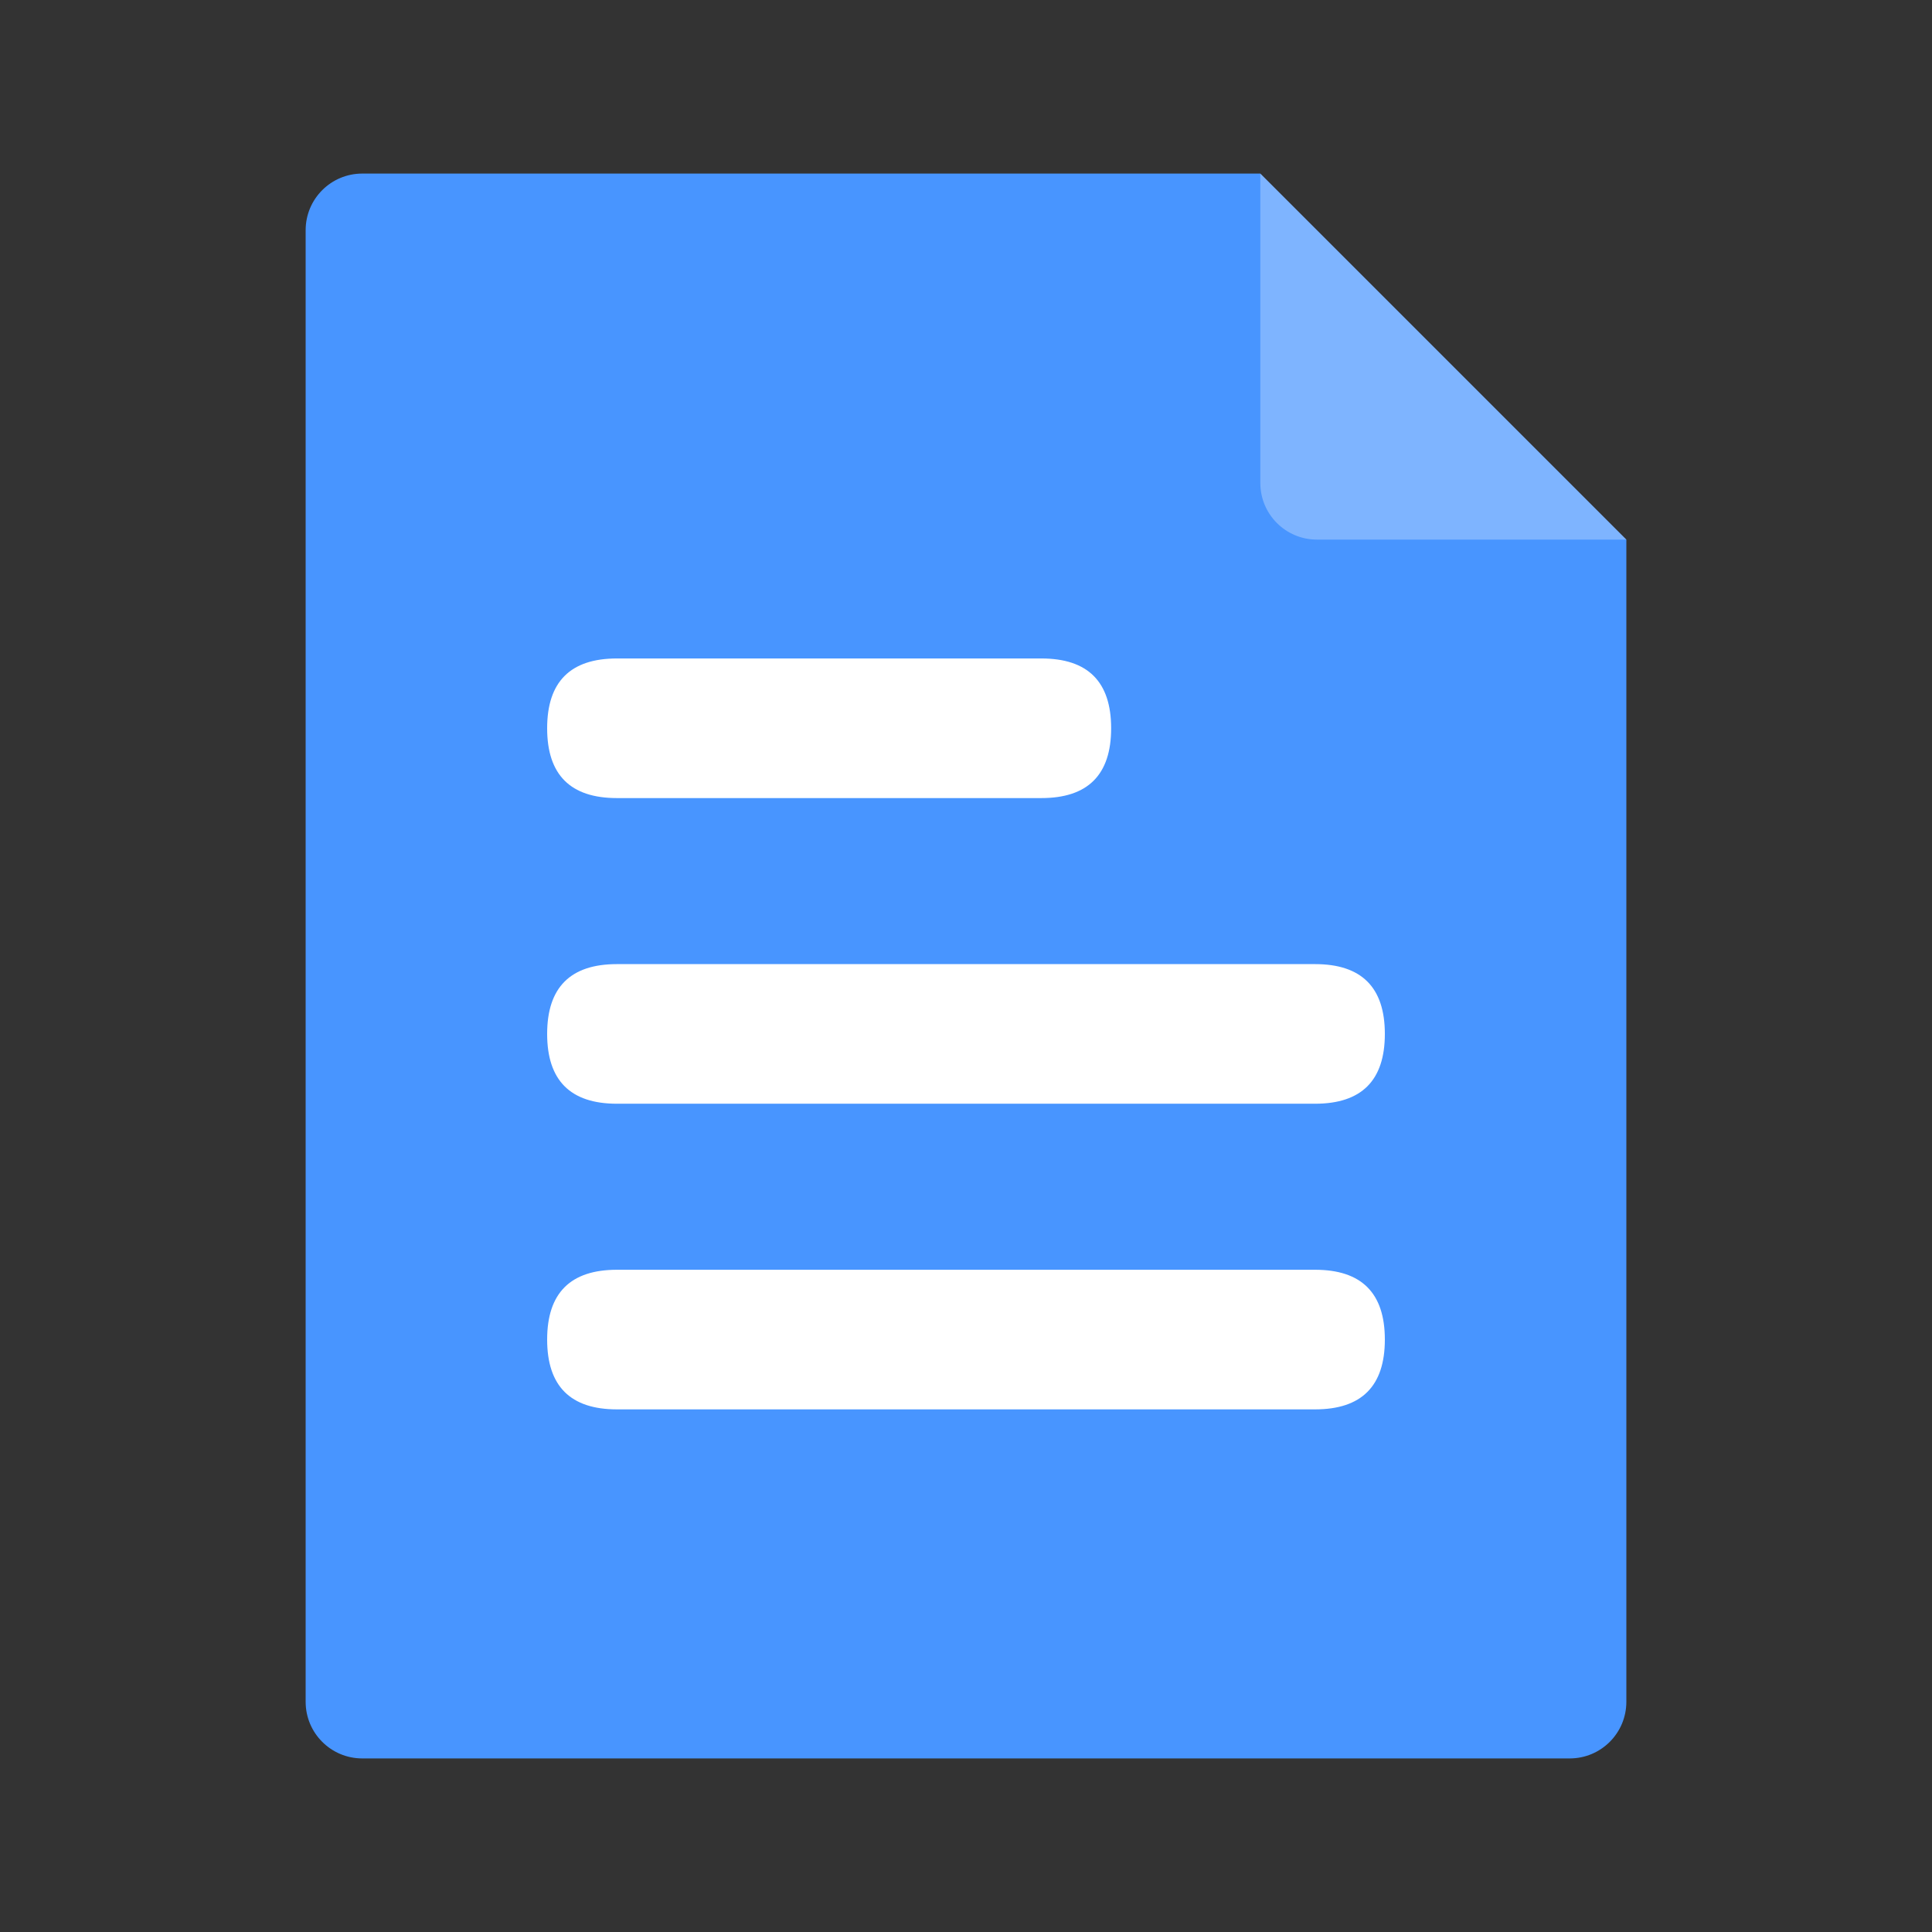 <?xml version="1.0" standalone="no"?><!DOCTYPE svg PUBLIC "-//W3C//DTD SVG 1.1//EN" "http://www.w3.org/Graphics/SVG/1.1/DTD/svg11.dtd"><svg t="1740735523131" class="icon" viewBox="0 0 1024 1024" version="1.1" xmlns="http://www.w3.org/2000/svg" p-id="8626" xmlns:xlink="http://www.w3.org/1999/xlink" width="200" height="200"><rect x="0" y="0" width="1024" height="1024" fill="#333333" stroke="none"/><path d="M862 902c0 16.569-13.431 30-30 30H192c-16.569 0-30-13.431-30-30V122c0-16.569 13.431-30 30-30h476l194 194v616z" fill="#4895FF" p-id="8627"></path><path d="M862 286H698c-16.569 0-30-13.431-30-30V92" fill="#FFFFFF" fill-opacity=".296" p-id="8628"></path><path d="M290 349m37 0l224.931 0q37 0 37 37l0 0q0 37-37 37l-224.931 0q-37 0-37-37l0 0q0-37 37-37Z" fill="#FFFFFF" p-id="8629"></path><path d="M290 511m37 0l370 0q37 0 37 37l0 0q0 37-37 37l-370 0q-37 0-37-37l0 0q0-37 37-37Z" fill="#FFFFFF" p-id="8630"></path><path d="M290 673m37 0l370 0q37 0 37 37l0 0q0 37-37 37l-370 0q-37 0-37-37l0 0q0-37 37-37Z" fill="#FFFFFF" p-id="8631"></path></svg>